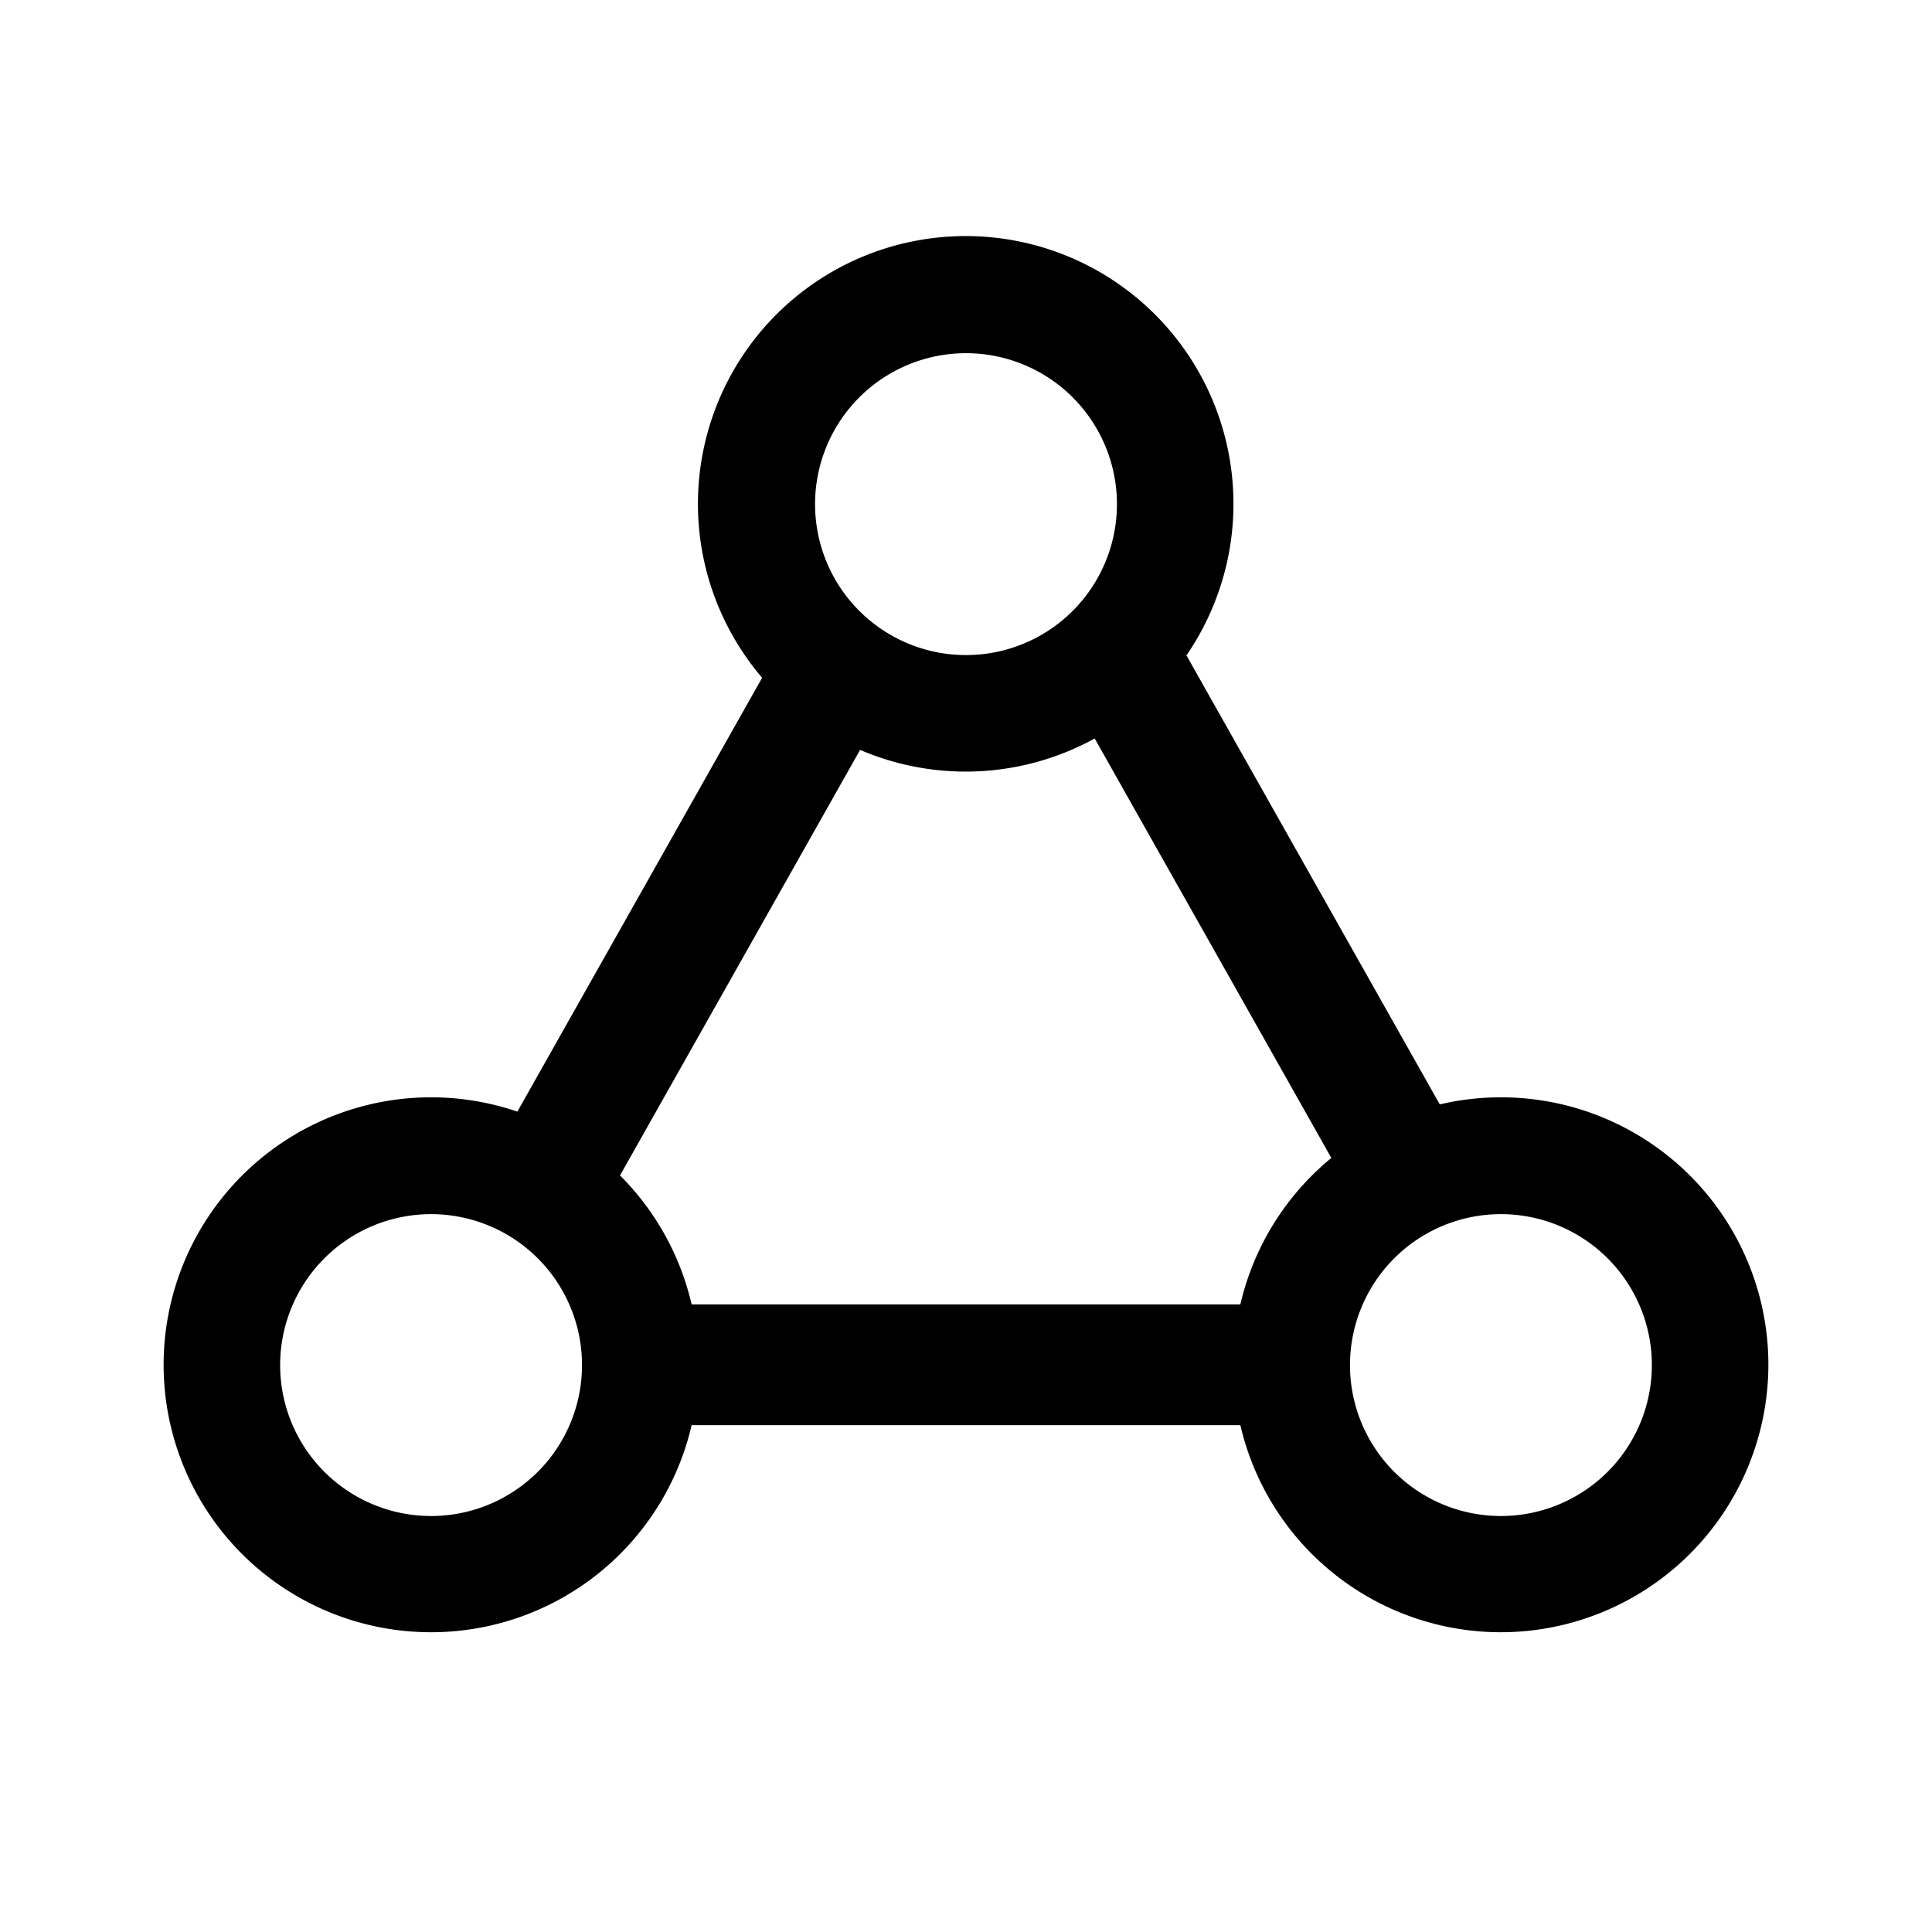 <svg data-name="Layer 1" xmlns="http://www.w3.org/2000/svg" viewBox="0 0 64 64">
    <defs></defs>
    <title>Connection</title>
    <path class="cls-1" d="M32,25.56a8.87,8.87,0,1,1,8.86-8.86A8.87,8.87,0,0,1,32,25.56ZM32,11.7a5,5,0,1,0,5,5A5,5,0,0,0,32,11.7Z"></path>
    <path class="cls-1" d="M14.28,54.07a8.86,8.86,0,1,1,8.86-8.86A8.86,8.86,0,0,1,14.28,54.07Zm0-13.85a5,5,0,1,0,5,5A5,5,0,0,0,14.28,40.22Z"></path>
    <path class="cls-1" d="M49.72,54.07a8.86,8.86,0,1,1,8.86-8.86A8.87,8.87,0,0,1,49.72,54.07Zm0-13.85a5,5,0,1,0,5,5A5,5,0,0,0,49.72,40.22Z"></path>
    <rect class="cls-1" x="39.83" y="20.42" width="4" height="19.68" transform="translate(-9.47 24.46) rotate(-29.43)"></rect>
    <rect class="cls-1" x="13.3" y="28.26" width="19.68" height="4" transform="translate(-14.59 35.55) rotate(-60.57)"></rect>
    <rect class="cls-1" x="21.5" y="43.21" width="21" height="4"></rect>
</svg>